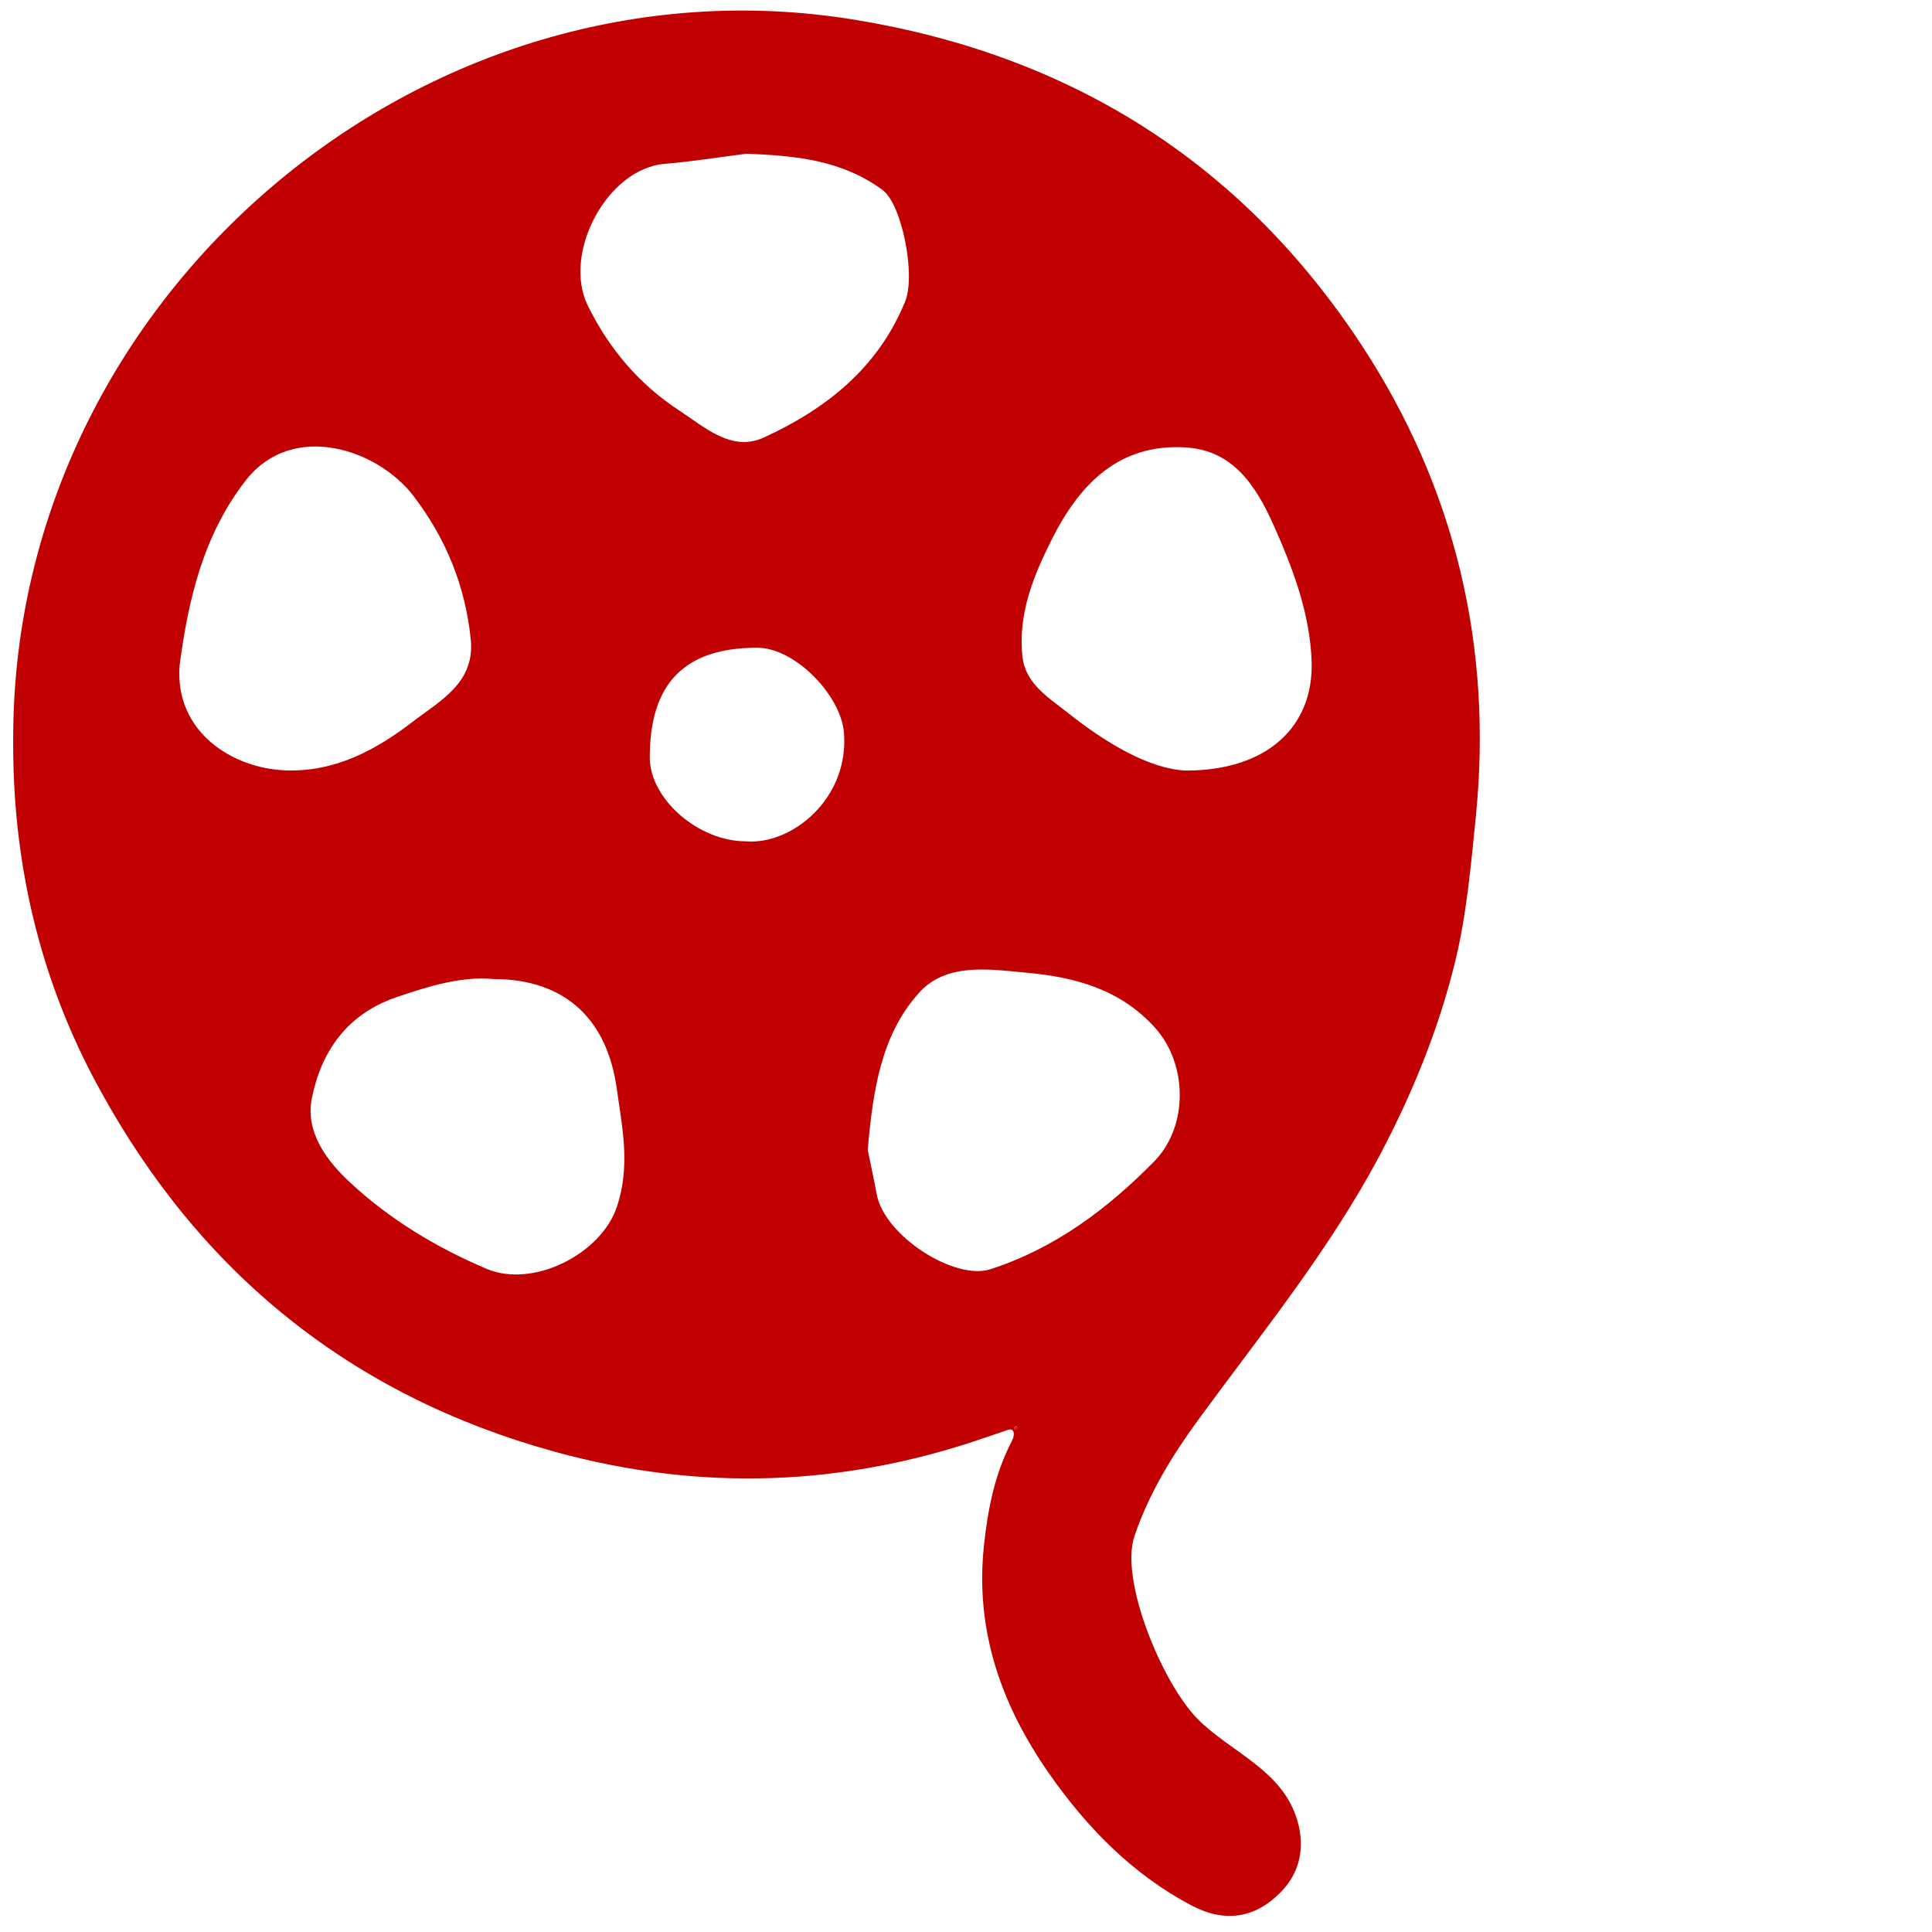 <?xml version="1.0" encoding="utf-8"?>
<!-- Generator: Adobe Illustrator 27.0.0, SVG Export Plug-In . SVG Version: 6.00 Build 0)  -->
<svg version="1.1" id="Réteg_1" xmlns="http://www.w3.org/2000/svg" xmlns:xlink="http://www.w3.org/1999/xlink" x="0px" y="0px"
	 viewBox="0 0 1038 1038" style="enable-background:new 0 0 1038 1038;" xml:space="preserve">
<style type="text/css">
	.st0{fill:#C10101;}
	.st1{fill:#C71618;}
</style>
<path class="st0" d="M7.1,394.5C8.3,158.5,227.3-27.3,459.2,10.6c116,19,207.8,76.6,272.2,174.6c50.4,76.7,70.7,162.1,61.5,253.8
	c-2.7,26.5-5,53.3-11.4,78.9c-8.8,35.6-22.7,69.6-40,102.4c-27.2,51.4-63.7,96-97.7,142.5c-14,19.2-26.5,39.5-34.3,62.5
	c-8,23.6,14.8,78.8,33.9,98.2c18,18.2,46,27.4,53.8,55.2c3.9,14.1,1.2,27.5-9.2,38c-13.8,14-30,16.4-47.7,7.1
	c-32-16.8-56.6-42.2-76.7-71c-25.2-36.1-39.8-76.2-35-122c2.1-20,5.8-38.8,15-56.5c2.1-4,1-7.2-2-6.1c-3.7,1.3-7.5,2.5-11.2,3.8
	c-76.7,26.8-154.3,29.5-232.6,7.9c-109-30.1-190.1-95.7-244.1-194.4C21,526.2,6.3,462.1,7.1,394.5z M401,82.6
	c-14.5,1.8-29,4.2-43.6,5.4c-31.3,2.4-55.5,48.3-41.5,76.4c11.6,23.4,27.7,42.2,49.1,56.2c13.5,8.8,28,22.4,45.3,14.5
	c33.4-15.3,61.4-37.3,76-73.1c5.8-14.1-1.7-52.2-12.1-59.9C452.2,85.9,427.2,83.6,401,82.6L401,82.6z M96.5,357.5
	c-2.8,35.9,28.7,55.5,57.2,56.4c26.2,0.9,48.3-10.9,68.1-26.2c14.6-11.2,33.6-20.9,31.1-44.4c-2.9-28.5-13.4-54.2-30.8-76.9
	c-19.3-25.2-64.8-40.3-89.9-8.5C109.4,287.1,101.2,321.7,96.5,357.5L96.5,357.5z M466.2,617.8c1.2,6.1,3.2,14.9,4.8,23.7
	c4,22.4,41.9,46.7,61.2,40.4c34.7-11.3,62.7-32.3,87.9-57.9c18.5-18.8,18-52.5,0.4-71.9c-18.8-20.8-43.4-27.2-69-29.5
	c-19.9-1.8-43.2-5.7-58,11.1C473.5,556.1,469,585.5,466.2,617.8L466.2,617.8z M265,526c-16.9-1.6-34.6,3.8-52.4,9.9
	c-26,9-39.9,28.8-45,53.9c-3.8,18.3,7.9,33.9,20.6,45.6c21.3,19.8,46.2,34.8,73.2,46.3c25.1,10.6,61.7-8,70.1-33.5
	c7.2-21.9,2.9-41.8-0.1-63.1C326.3,548,304.1,526,265,526L265,526z M637.1,414c44,0,68.7-23.8,67.6-58.6
	c-0.9-25.8-10-49.9-20.5-73.4c-9.5-21.2-21.8-40-47-41.6c-35.9-2.3-57.1,19.6-72,49.2c-10,19.8-18.3,40.3-15.9,63
	c1.5,14.4,13.6,21.9,23.7,29.8C594.3,399.4,617.5,413.1,637.1,414z M400.6,452c24.7,2.2,55.9-23,52.8-58.7
	c-1.8-19.8-26.2-45.3-46.6-45.3c-38.9,0-57.7,19.1-57.7,58.8C349,429.1,375.1,452,400.6,452L400.6,452z M545.3,768.3
	c0.6-0.5,1.1-0.7,1.2-1.1c0.1-0.2-0.4-0.6-0.6-1c-0.3,0.3-0.8,0.5-1,0.9C544.8,767.4,545.1,767.8,545.3,768.3L545.3,768.3z"/>
<path class="st1" d="M545.3,768.4c-0.2-0.5-0.5-1-0.4-1.2c0.2-0.4,0.7-0.6,1-0.9c0.2,0.3,0.7,0.8,0.6,1
	C546.4,767.6,545.9,767.9,545.3,768.4L545.3,768.4z"/>
</svg>
